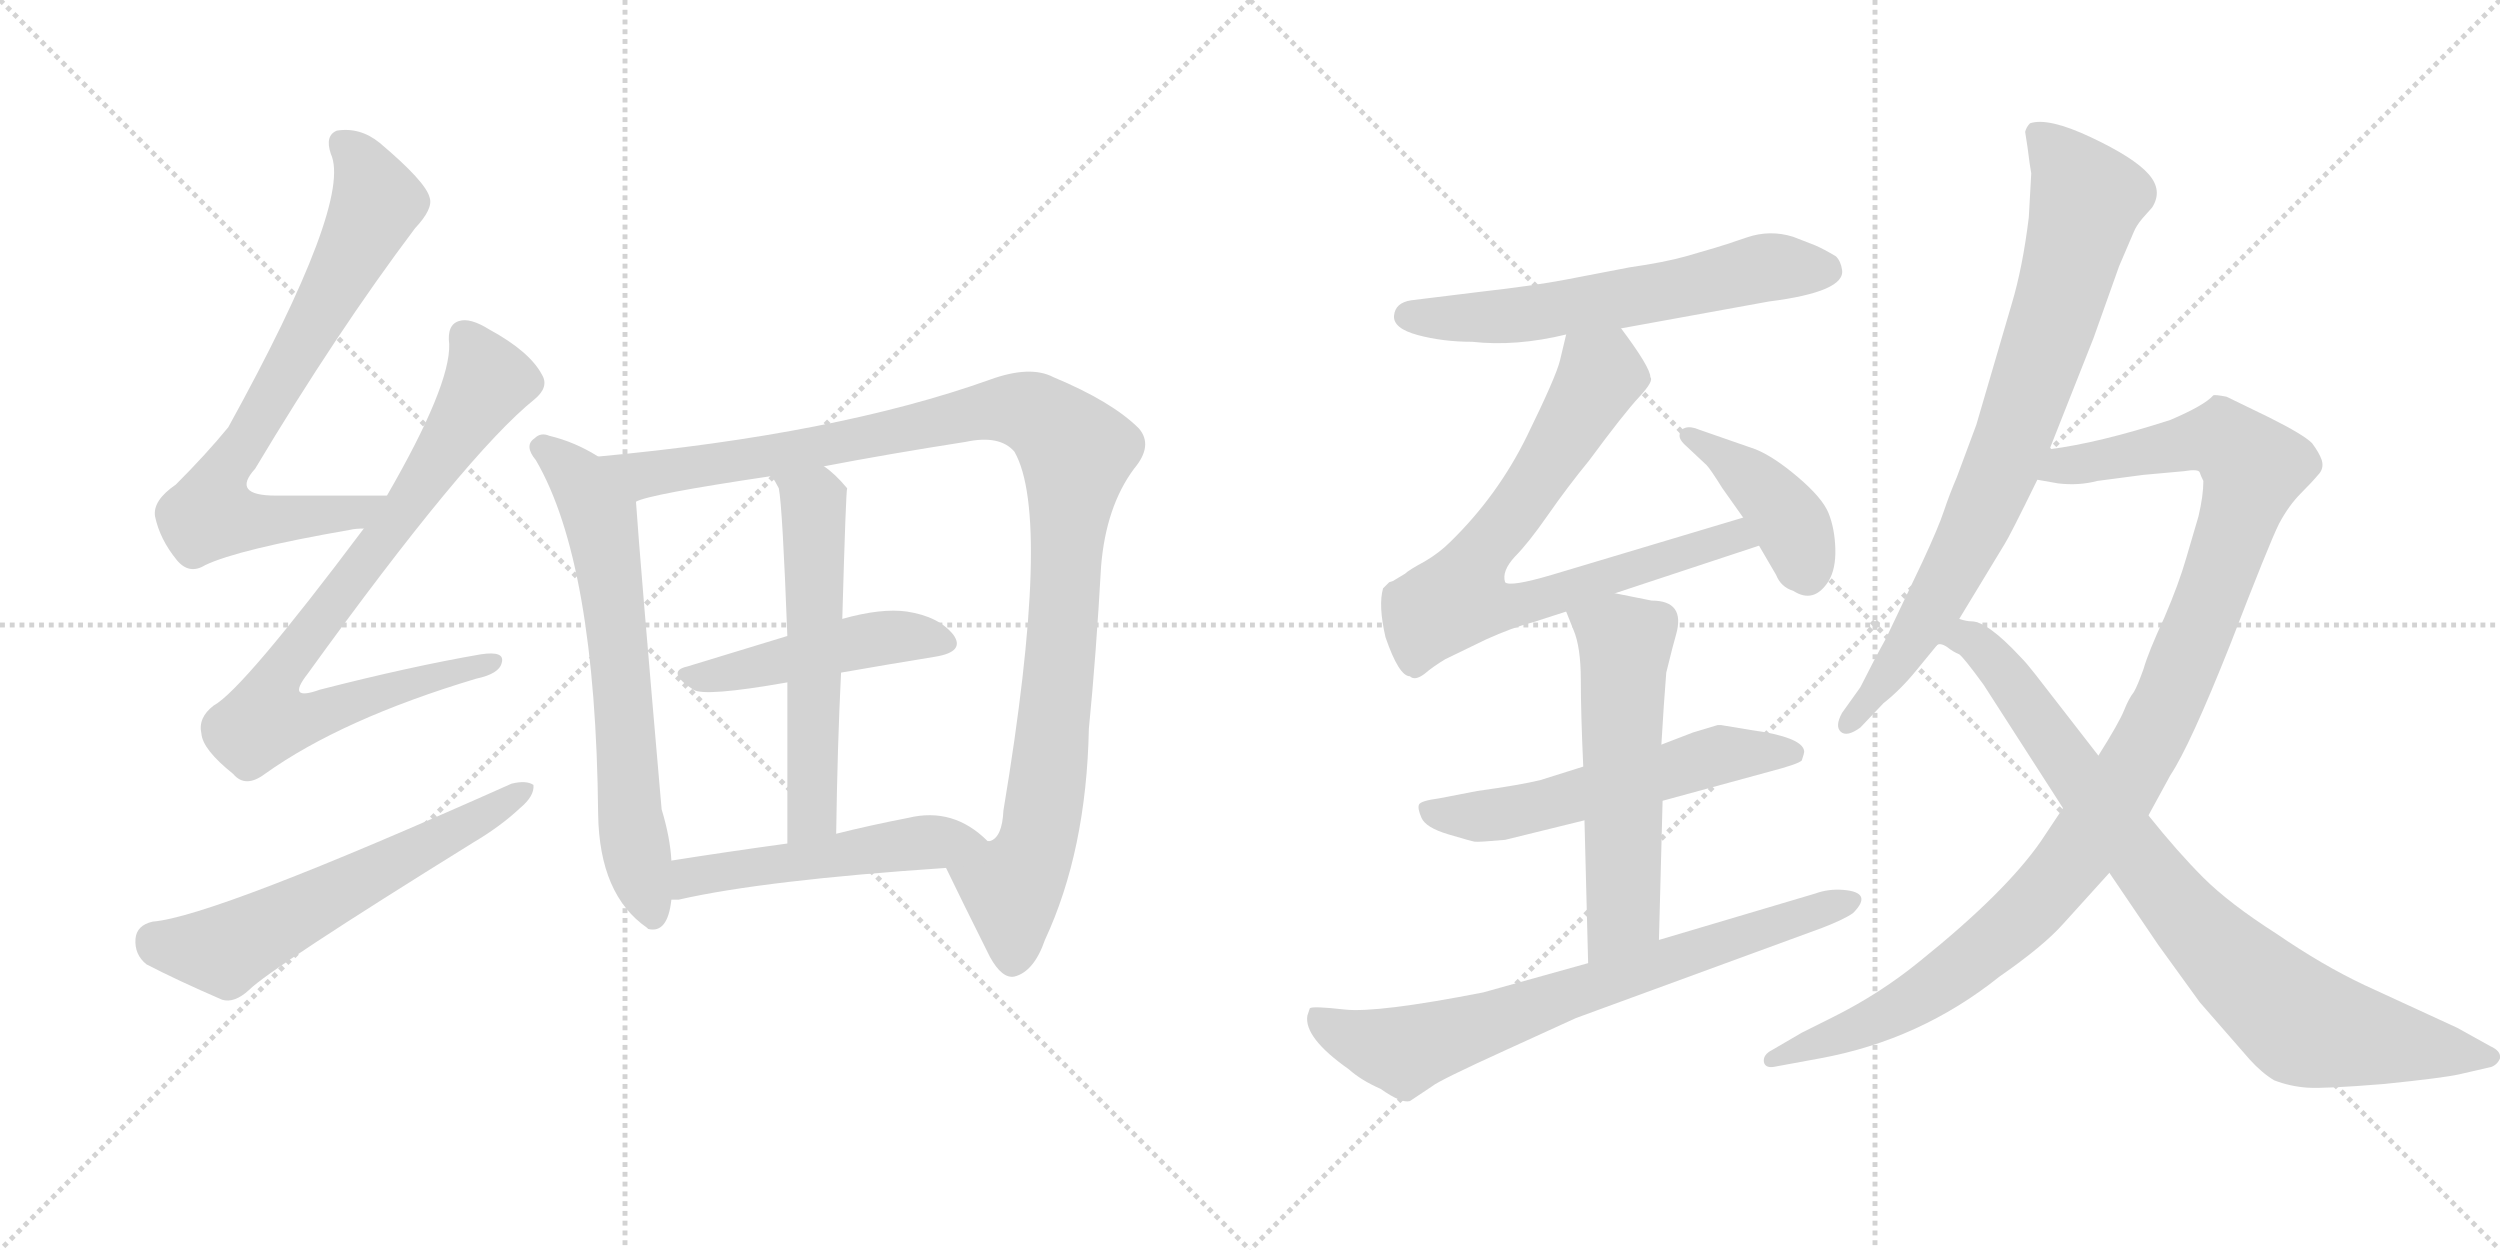 <svg version="1.1" viewBox="0 0 2048 1024" xmlns="http://www.w3.org/2000/svg">
  <g stroke="lightgray" stroke-dasharray="1,1" stroke-width="1" transform="scale(4, 4)">
    <line x1="0" y1="0" x2="256" y2="256"></line>
    <line x1="256" y1="0" x2="0" y2="256"></line>
    <line x1="128" y1="0" x2="128" y2="256"></line>
    <line x1="0" y1="128" x2="256" y2="128"></line>
    <line x1="256" y1="0" x2="512" y2="256"></line>
    <line x1="512" y1="0" x2="256" y2="256"></line>
    <line x1="384" y1="0" x2="384" y2="256"></line>
    <line x1="256" y1="128" x2="512" y2="128"></line>
  </g>
<g transform="scale(1, -1) translate(0, -850)">
   <style type="text/css">
    @keyframes keyframes0 {
      from {
       stroke: black;
       stroke-dashoffset: 742;
       stroke-width: 128;
       }
       71% {
       animation-timing-function: step-end;
       stroke: black;
       stroke-dashoffset: 0;
       stroke-width: 128;
       }
       to {
       stroke: black;
       stroke-width: 1024;
       }
       }
       #make-me-a-hanzi-animation-0 {
         animation: keyframes0 0.854s both;
         animation-delay: 0s;
         animation-timing-function: linear;
       }
    @keyframes keyframes1 {
      from {
       stroke: black;
       stroke-dashoffset: 822;
       stroke-width: 128;
       }
       73% {
       animation-timing-function: step-end;
       stroke: black;
       stroke-dashoffset: 0;
       stroke-width: 128;
       }
       to {
       stroke: black;
       stroke-width: 1024;
       }
       }
       #make-me-a-hanzi-animation-1 {
         animation: keyframes1 0.919s both;
         animation-delay: 0.854s;
         animation-timing-function: linear;
       }
    @keyframes keyframes2 {
      from {
       stroke: black;
       stroke-dashoffset: 595;
       stroke-width: 128;
       }
       66% {
       animation-timing-function: step-end;
       stroke: black;
       stroke-dashoffset: 0;
       stroke-width: 128;
       }
       to {
       stroke: black;
       stroke-width: 1024;
       }
       }
       #make-me-a-hanzi-animation-2 {
         animation: keyframes2 0.734s both;
         animation-delay: 1.773s;
         animation-timing-function: linear;
       }
    @keyframes keyframes3 {
      from {
       stroke: black;
       stroke-dashoffset: 664;
       stroke-width: 128;
       }
       68% {
       animation-timing-function: step-end;
       stroke: black;
       stroke-dashoffset: 0;
       stroke-width: 128;
       }
       to {
       stroke: black;
       stroke-width: 1024;
       }
       }
       #make-me-a-hanzi-animation-3 {
         animation: keyframes3 0.79s both;
         animation-delay: 2.507s;
         animation-timing-function: linear;
       }
    @keyframes keyframes4 {
      from {
       stroke: black;
       stroke-dashoffset: 1083;
       stroke-width: 128;
       }
       78% {
       animation-timing-function: step-end;
       stroke: black;
       stroke-dashoffset: 0;
       stroke-width: 128;
       }
       to {
       stroke: black;
       stroke-width: 1024;
       }
       }
       #make-me-a-hanzi-animation-4 {
         animation: keyframes4 1.131s both;
         animation-delay: 3.297s;
         animation-timing-function: linear;
       }
    @keyframes keyframes5 {
      from {
       stroke: black;
       stroke-dashoffset: 466;
       stroke-width: 128;
       }
       60% {
       animation-timing-function: step-end;
       stroke: black;
       stroke-dashoffset: 0;
       stroke-width: 128;
       }
       to {
       stroke: black;
       stroke-width: 1024;
       }
       }
       #make-me-a-hanzi-animation-5 {
         animation: keyframes5 0.629s both;
         animation-delay: 4.429s;
         animation-timing-function: linear;
       }
    @keyframes keyframes6 {
      from {
       stroke: black;
       stroke-dashoffset: 565;
       stroke-width: 128;
       }
       65% {
       animation-timing-function: step-end;
       stroke: black;
       stroke-dashoffset: 0;
       stroke-width: 128;
       }
       to {
       stroke: black;
       stroke-width: 1024;
       }
       }
       #make-me-a-hanzi-animation-6 {
         animation: keyframes6 0.71s both;
         animation-delay: 5.058s;
         animation-timing-function: linear;
       }
    @keyframes keyframes7 {
      from {
       stroke: black;
       stroke-dashoffset: 510;
       stroke-width: 128;
       }
       62% {
       animation-timing-function: step-end;
       stroke: black;
       stroke-dashoffset: 0;
       stroke-width: 128;
       }
       to {
       stroke: black;
       stroke-width: 1024;
       }
       }
       #make-me-a-hanzi-animation-7 {
         animation: keyframes7 0.665s both;
         animation-delay: 5.768s;
         animation-timing-function: linear;
       }
    @keyframes keyframes8 {
      from {
       stroke: black;
       stroke-dashoffset: 603;
       stroke-width: 128;
       }
       66% {
       animation-timing-function: step-end;
       stroke: black;
       stroke-dashoffset: 0;
       stroke-width: 128;
       }
       to {
       stroke: black;
       stroke-width: 1024;
       }
       }
       #make-me-a-hanzi-animation-8 {
         animation: keyframes8 0.741s both;
         animation-delay: 6.433s;
         animation-timing-function: linear;
       }
    @keyframes keyframes9 {
      from {
       stroke: black;
       stroke-dashoffset: 756;
       stroke-width: 128;
       }
       71% {
       animation-timing-function: step-end;
       stroke: black;
       stroke-dashoffset: 0;
       stroke-width: 128;
       }
       to {
       stroke: black;
       stroke-width: 1024;
       }
       }
       #make-me-a-hanzi-animation-9 {
         animation: keyframes9 0.865s both;
         animation-delay: 7.174s;
         animation-timing-function: linear;
       }
    @keyframes keyframes10 {
      from {
       stroke: black;
       stroke-dashoffset: 408;
       stroke-width: 128;
       }
       57% {
       animation-timing-function: step-end;
       stroke: black;
       stroke-dashoffset: 0;
       stroke-width: 128;
       }
       to {
       stroke: black;
       stroke-width: 1024;
       }
       }
       #make-me-a-hanzi-animation-10 {
         animation: keyframes10 0.582s both;
         animation-delay: 8.039s;
         animation-timing-function: linear;
       }
    @keyframes keyframes11 {
      from {
       stroke: black;
       stroke-dashoffset: 564;
       stroke-width: 128;
       }
       65% {
       animation-timing-function: step-end;
       stroke: black;
       stroke-dashoffset: 0;
       stroke-width: 128;
       }
       to {
       stroke: black;
       stroke-width: 1024;
       }
       }
       #make-me-a-hanzi-animation-11 {
         animation: keyframes11 0.709s both;
         animation-delay: 8.621s;
         animation-timing-function: linear;
       }
    @keyframes keyframes12 {
      from {
       stroke: black;
       stroke-dashoffset: 565;
       stroke-width: 128;
       }
       65% {
       animation-timing-function: step-end;
       stroke: black;
       stroke-dashoffset: 0;
       stroke-width: 128;
       }
       to {
       stroke: black;
       stroke-width: 1024;
       }
       }
       #make-me-a-hanzi-animation-12 {
         animation: keyframes12 0.71s both;
         animation-delay: 9.33s;
         animation-timing-function: linear;
       }
    @keyframes keyframes13 {
      from {
       stroke: black;
       stroke-dashoffset: 721;
       stroke-width: 128;
       }
       70% {
       animation-timing-function: step-end;
       stroke: black;
       stroke-dashoffset: 0;
       stroke-width: 128;
       }
       to {
       stroke: black;
       stroke-width: 1024;
       }
       }
       #make-me-a-hanzi-animation-13 {
         animation: keyframes13 0.837s both;
         animation-delay: 10.04s;
         animation-timing-function: linear;
       }
    @keyframes keyframes14 {
      from {
       stroke: black;
       stroke-dashoffset: 801;
       stroke-width: 128;
       }
       72% {
       animation-timing-function: step-end;
       stroke: black;
       stroke-dashoffset: 0;
       stroke-width: 128;
       }
       to {
       stroke: black;
       stroke-width: 1024;
       }
       }
       #make-me-a-hanzi-animation-14 {
         animation: keyframes14 0.902s both;
         animation-delay: 10.876s;
         animation-timing-function: linear;
       }
    @keyframes keyframes15 {
      from {
       stroke: black;
       stroke-dashoffset: 1096;
       stroke-width: 128;
       }
       78% {
       animation-timing-function: step-end;
       stroke: black;
       stroke-dashoffset: 0;
       stroke-width: 128;
       }
       to {
       stroke: black;
       stroke-width: 1024;
       }
       }
       #make-me-a-hanzi-animation-15 {
         animation: keyframes15 1.142s both;
         animation-delay: 11.778s;
         animation-timing-function: linear;
       }
    @keyframes keyframes16 {
      from {
       stroke: black;
       stroke-dashoffset: 838;
       stroke-width: 128;
       }
       73% {
       animation-timing-function: step-end;
       stroke: black;
       stroke-dashoffset: 0;
       stroke-width: 128;
       }
       to {
       stroke: black;
       stroke-width: 1024;
       }
       }
       #make-me-a-hanzi-animation-16 {
         animation: keyframes16 0.932s both;
         animation-delay: 12.92s;
         animation-timing-function: linear;
       }
</style>
<path d="M 317 444 Q 266 444 226 444 Q 189 444 209 466 Q 276 578 340 663 Q 355 679 352 688 Q 349 701 311 733 Q 295 746 276 743 Q 266 739 271 724 Q 289 685 187 500 Q 169 478 144 453 Q 125 440 127 427 Q 131 408 145 391 Q 155 379 168 387 Q 195 400 287 416 Q 291 417 298 417 C 328 420 347 444 317 444 Z" fill="lightgray"></path> 
<path d="M 298 417 Q 199 285 175 272 Q 162 262 165 249 Q 166 236 191 216 Q 201 204 217 216 Q 280 261 390 294 Q 409 298 411 307 Q 414 317 394 314 Q 336 304 262 285 Q 234 275 252 298 Q 382 478 438 523 Q 450 533 444 543 Q 434 562 401 580 Q 385 590 376 587 Q 366 584 368 568 Q 369 534 317 444 L 298 417 Z" fill="lightgray"></path> 
<path d="M 125 95 Q 112 92 111 81 Q 110 68 120 60 Q 145 47 182 31 Q 192 28 204 39 Q 222 57 388 160 Q 410 173 426 188 Q 438 198 437 207 Q 431 211 419 208 Q 175 99 125 95 Z" fill="lightgray"></path> 
<path d="M 490 476 Q 471 488 450 493 Q 443 496 438 491 Q 429 485 439 473 Q 488 389 490 183 Q 491 117 530 90 L 531 89 Q 547 85 550 113 L 550 145 Q 549 164 542 187 Q 524 394 521 439 C 520 459 516 461 490 476 Z" fill="lightgray"></path> 
<path d="M 775 139 Q 787 114 811 66 Q 821 48 831 50 Q 847 54 856 80 Q 890 153 892 253 Q 898 314 902 386 Q 906 435 929 466 Q 945 485 933 499 Q 911 521 863 541 Q 844 551 811 539 Q 685 494 490 476 C 460 473 492 431 521 439 Q 531 445 632 460 L 675 468 Q 727 478 791 488 Q 819 494 831 480 Q 862 426 822 186 Q 821 164 811 161 L 809 161 C 794 135 766 158 775 139 Z" fill="lightgray"></path> 
<path d="M 689 299 Q 729 306 766 312 Q 791 316 781 330 Q 769 345 743 349 Q 722 352 690 343 L 645 329 Q 602 316 563 304 Q 545 300 568 285 Q 577 279 645 291 L 689 299 Z" fill="lightgray"></path> 
<path d="M 690 343 Q 693 449 694 450 Q 684 462 675 468 C 652 487 616 486 632 460 Q 635 456 638 450 Q 641 435 645 329 L 645 291 Q 645 239 645 159 C 645 129 685 137 685 167 Q 686 239 689 299 L 690 343 Z" fill="lightgray"></path> 
<path d="M 550 113 Q 551 113 556 113 Q 626 129 775 139 C 805 141 829 143 809 161 Q 781 189 744 180 Q 713 174 685 167 L 645 159 Q 594 152 550 145 C 520 140 520 111 550 113 Z" fill="lightgray"></path> 
<path d="M 1328 581 L 1449 603 Q 1512 611 1509 629 Q 1508 636 1504 640 Q 1494 646 1487 649 L 1469 656 Q 1450 662 1431 655.5 Q 1412 649 1405 647 L 1381 640 Q 1363 635 1335 631 L 1283 621 Q 1257 616 1213 611 L 1156 604 Q 1143 602 1142 591.5 Q 1141 581 1161.5 575.5 Q 1182 570 1206 570 Q 1242 566 1283 576 L 1328 581 Z" fill="lightgray"></path> 
<path d="M 1323 364 L 1441 403 C 1469 412 1457 435 1428 426 L 1271 379 Q 1237 369 1233 373 Q 1230 382 1241 394 Q 1252 405 1268 428 Q 1284 451 1302 473 Q 1330 511 1343 525 Q 1355 538 1352 541 Q 1352 549 1328 581 C 1310 605 1290 605 1283 576 L 1278 555 Q 1275 542 1251 493 Q 1227 444 1188 406 Q 1179 397 1167 390 Q 1154 383 1151 380 L 1141 374 L 1138 373 L 1133 368 Q 1129 354 1135 328 Q 1146 296 1155 296 Q 1159 292 1167 298 Q 1174 304 1184 310 L 1217 326 Q 1239 336 1255 340 L 1283 349 L 1323 364 Z" fill="lightgray"></path> 
<path d="M 1441 403 L 1455 379 Q 1459 369 1469 366 Q 1486 355 1498 374 Q 1504 384 1503.5 400.5 Q 1503 417 1498 429.5 Q 1493 442 1473 459 Q 1453 476 1438 482 L 1392 498 Q 1385 501 1380.5 499.5 Q 1376 498 1376 494 Q 1375 490 1382 484 L 1398 469 Q 1401 466 1411 450 L 1428 426 L 1441 403 Z" fill="lightgray"></path> 
<path d="M 1297 222 L 1262 211 Q 1246 207 1210 202 L 1179 196 Q 1164 194 1162.5 191 Q 1161 188 1164.5 180 Q 1168 172 1186.5 166.5 Q 1205 161 1208 160.5 Q 1211 160 1233 162 L 1298 178 L 1362 194 L 1450 218 Q 1473 224 1476 227 Q 1478 233 1478 234 Q 1478 244 1447 250 L 1434 252 L 1410 256 L 1407 256 L 1387 250 L 1361 240 L 1297 222 Z" fill="lightgray"></path> 
<path d="M 1283 349 L 1289 334 Q 1295 320 1295 293 Q 1295 266 1297 222 L 1298 178 L 1301 61 C 1302 31 1358 50 1359 80 L 1362 194 L 1361 240 L 1363 272 L 1365 299 L 1370 319 Q 1371 323 1373 330 Q 1381 358 1353 358 L 1323 364 C 1294 370 1273 374 1283 349 Z" fill="lightgray"></path> 
<path d="M 1301 61 L 1215 37 Q 1128 20 1101.5 23 Q 1075 26 1073 24 L 1071 18 Q 1068 0 1105 -26 Q 1115 -35 1131 -42 Q 1148 -54 1155 -52 L 1173 -40 Q 1179 -35 1234 -10 L 1291 16 L 1493 90 Q 1511 97 1518 102 Q 1535 119 1510 121 Q 1498 122 1487 118 L 1359 80 L 1301 61 Z" fill="lightgray"></path> 
<path d="M 1661 729 Q 1663 713 1664 708 L 1662 672 Q 1657 631 1648 601 L 1619 502 L 1603 459 Q 1597 445 1592.5 431.5 Q 1588 418 1575 390 L 1545 327 Q 1535 309 1524 287 L 1509 266 Q 1503 255 1508 250.5 Q 1513 246 1524 254 L 1543 274 Q 1557 285 1570 301 Q 1583 317 1586 320.5 L 1605 343 L 1642 404 Q 1646 410 1669 457 L 1679 482 L 1715 573 L 1736 632 L 1748 660 Q 1750 665 1755 671 L 1763 680 Q 1772 694 1760 707.5 Q 1748 721 1713 737.5 Q 1678 754 1663 749 Q 1660 746 1659 742 L 1661 729 Z" fill="lightgray"></path> 
<path d="M 1690 188 L 1672 161 Q 1643 119 1572 62 Q 1540 36 1502 17 L 1476 4 L 1452 -10 Q 1444 -14 1445 -20 Q 1446 -25 1453 -24 L 1491 -17 Q 1573 -2 1638 50 Q 1674 75 1690 93 L 1728 135 L 1760 182 L 1778 215 Q 1794 239 1827 322 Q 1859 405 1867 421 Q 1875 436 1885 446 Q 1894 455 1899 461 Q 1904 466 1902 473 Q 1900 479 1894 487 Q 1887 494 1859 508 L 1824 525 Q 1814 527 1813 526 Q 1806 518 1778 506 Q 1719 487 1679 482 C 1649 477 1639 461 1669 457 L 1686 454 Q 1703 452 1718 456 L 1756 461 L 1789 464 Q 1801 466 1802 463 Q 1803 460 1805 456 Q 1805 444 1801 427 L 1791 393 Q 1785 372 1773 344 Q 1760 316 1756 302 Q 1751 288 1748 283 Q 1744 278 1740 268 Q 1736 258 1719 231 L 1690 188 Z" fill="lightgray"></path> 
<path d="M 1586 321 Q 1589 324 1595 320 Q 1600 316 1605 314 Q 1609 311 1625 289 L 1690 188 L 1728 135 L 1768 76 L 1802 29 L 1843 -18 Q 1853 -29 1863 -35 Q 1876 -40 1890 -41 Q 1904 -42 1953 -38 Q 2002 -33 2015 -30 L 2041 -24 Q 2046 -22 2048 -17 Q 2049 -11 2040 -7 L 2013 8 L 1937 43 Q 1903 59 1865 85 Q 1826 110 1805 131 Q 1784 152 1760 182 L 1719 231 L 1667 298 Q 1660 307 1655 312 Q 1628 341 1615 341 Q 1611 341 1605 343 C 1576 350 1558 330 1586 321 Z" fill="lightgray"></path> 
      <clipPath id="make-me-a-hanzi-clip-0">
      <path d="M 317 444 Q 266 444 226 444 Q 189 444 209 466 Q 276 578 340 663 Q 355 679 352 688 Q 349 701 311 733 Q 295 746 276 743 Q 266 739 271 724 Q 289 685 187 500 Q 169 478 144 453 Q 125 440 127 427 Q 131 408 145 391 Q 155 379 168 387 Q 195 400 287 416 Q 291 417 298 417 C 328 420 347 444 317 444 Z" fill="lightgray"></path>
      </clipPath>
      <path clip-path="url(#make-me-a-hanzi-clip-0)" d="M 282 731 L 302 706 L 307 679 L 241 555 L 179 455 L 172 429 L 252 425 L 301 435 L 309 443 " fill="none" id="make-me-a-hanzi-animation-0" stroke-dasharray="614 1228" stroke-linecap="round"></path>

      <clipPath id="make-me-a-hanzi-clip-1">
      <path d="M 298 417 Q 199 285 175 272 Q 162 262 165 249 Q 166 236 191 216 Q 201 204 217 216 Q 280 261 390 294 Q 409 298 411 307 Q 414 317 394 314 Q 336 304 262 285 Q 234 275 252 298 Q 382 478 438 523 Q 450 533 444 543 Q 434 562 401 580 Q 385 590 376 587 Q 366 584 368 568 Q 369 534 317 444 L 298 417 Z" fill="lightgray"></path>
      </clipPath>
      <path clip-path="url(#make-me-a-hanzi-clip-1)" d="M 381 574 L 398 534 L 319 415 L 237 310 L 221 283 L 217 260 L 247 260 L 402 307 " fill="none" id="make-me-a-hanzi-animation-1" stroke-dasharray="694 1388" stroke-linecap="round"></path>

      <clipPath id="make-me-a-hanzi-clip-2">
      <path d="M 125 95 Q 112 92 111 81 Q 110 68 120 60 Q 145 47 182 31 Q 192 28 204 39 Q 222 57 388 160 Q 410 173 426 188 Q 438 198 437 207 Q 431 211 419 208 Q 175 99 125 95 Z" fill="lightgray"></path>
      </clipPath>
      <path clip-path="url(#make-me-a-hanzi-clip-2)" d="M 127 80 L 184 71 L 432 203 " fill="none" id="make-me-a-hanzi-animation-2" stroke-dasharray="467 934" stroke-linecap="round"></path>

      <clipPath id="make-me-a-hanzi-clip-3">
      <path d="M 490 476 Q 471 488 450 493 Q 443 496 438 491 Q 429 485 439 473 Q 488 389 490 183 Q 491 117 530 90 L 531 89 Q 547 85 550 113 L 550 145 Q 549 164 542 187 Q 524 394 521 439 C 520 459 516 461 490 476 Z" fill="lightgray"></path>
      </clipPath>
      <path clip-path="url(#make-me-a-hanzi-clip-3)" d="M 445 482 L 472 460 L 493 419 L 510 289 L 515 194 L 536 95 " fill="none" id="make-me-a-hanzi-animation-3" stroke-dasharray="536 1072" stroke-linecap="round"></path>

      <clipPath id="make-me-a-hanzi-clip-4">
      <path d="M 775 139 Q 787 114 811 66 Q 821 48 831 50 Q 847 54 856 80 Q 890 153 892 253 Q 898 314 902 386 Q 906 435 929 466 Q 945 485 933 499 Q 911 521 863 541 Q 844 551 811 539 Q 685 494 490 476 C 460 473 492 431 521 439 Q 531 445 632 460 L 675 468 Q 727 478 791 488 Q 819 494 831 480 Q 862 426 822 186 Q 821 164 811 161 L 809 161 C 794 135 766 158 775 139 Z" fill="lightgray"></path>
      </clipPath>
      <path clip-path="url(#make-me-a-hanzi-clip-4)" d="M 499 476 L 527 461 L 544 463 L 827 515 L 857 506 L 877 486 L 882 479 L 861 230 L 850 160 L 829 119 L 830 64 " fill="none" id="make-me-a-hanzi-animation-4" stroke-dasharray="955 1910" stroke-linecap="round"></path>

      <clipPath id="make-me-a-hanzi-clip-5">
      <path d="M 689 299 Q 729 306 766 312 Q 791 316 781 330 Q 769 345 743 349 Q 722 352 690 343 L 645 329 Q 602 316 563 304 Q 545 300 568 285 Q 577 279 645 291 L 689 299 Z" fill="lightgray"></path>
      </clipPath>
      <path clip-path="url(#make-me-a-hanzi-clip-5)" d="M 565 294 L 716 327 L 746 329 L 771 323 " fill="none" id="make-me-a-hanzi-animation-5" stroke-dasharray="338 676" stroke-linecap="round"></path>

      <clipPath id="make-me-a-hanzi-clip-6">
      <path d="M 690 343 Q 693 449 694 450 Q 684 462 675 468 C 652 487 616 486 632 460 Q 635 456 638 450 Q 641 435 645 329 L 645 291 Q 645 239 645 159 C 645 129 685 137 685 167 Q 686 239 689 299 L 690 343 Z" fill="lightgray"></path>
      </clipPath>
      <path clip-path="url(#make-me-a-hanzi-clip-6)" d="M 640 458 L 667 437 L 666 191 L 662 178 L 650 168 " fill="none" id="make-me-a-hanzi-animation-6" stroke-dasharray="437 874" stroke-linecap="round"></path>

      <clipPath id="make-me-a-hanzi-clip-7">
      <path d="M 550 113 Q 551 113 556 113 Q 626 129 775 139 C 805 141 829 143 809 161 Q 781 189 744 180 Q 713 174 685 167 L 645 159 Q 594 152 550 145 C 520 140 520 111 550 113 Z" fill="lightgray"></path>
      </clipPath>
      <path clip-path="url(#make-me-a-hanzi-clip-7)" d="M 553 118 L 563 129 L 585 135 L 800 162 " fill="none" id="make-me-a-hanzi-animation-7" stroke-dasharray="382 764" stroke-linecap="round"></path>

      <clipPath id="make-me-a-hanzi-clip-8">
      <path d="M 1328 581 L 1449 603 Q 1512 611 1509 629 Q 1508 636 1504 640 Q 1494 646 1487 649 L 1469 656 Q 1450 662 1431 655.5 Q 1412 649 1405 647 L 1381 640 Q 1363 635 1335 631 L 1283 621 Q 1257 616 1213 611 L 1156 604 Q 1143 602 1142 591.5 Q 1141 581 1161.5 575.5 Q 1182 570 1206 570 Q 1242 566 1283 576 L 1328 581 Z" fill="lightgray"></path>
      </clipPath>
      <path clip-path="url(#make-me-a-hanzi-clip-8)" d="M 1153 591 L 1228 590 L 1450 631 L 1496 628 " fill="none" id="make-me-a-hanzi-animation-8" stroke-dasharray="475 950" stroke-linecap="round"></path>

      <clipPath id="make-me-a-hanzi-clip-9">
      <path d="M 1323 364 L 1441 403 C 1469 412 1457 435 1428 426 L 1271 379 Q 1237 369 1233 373 Q 1230 382 1241 394 Q 1252 405 1268 428 Q 1284 451 1302 473 Q 1330 511 1343 525 Q 1355 538 1352 541 Q 1352 549 1328 581 C 1310 605 1290 605 1283 576 L 1278 555 Q 1275 542 1251 493 Q 1227 444 1188 406 Q 1179 397 1167 390 Q 1154 383 1151 380 L 1141 374 L 1138 373 L 1133 368 Q 1129 354 1135 328 Q 1146 296 1155 296 Q 1159 292 1167 298 Q 1174 304 1184 310 L 1217 326 Q 1239 336 1255 340 L 1283 349 L 1323 364 Z" fill="lightgray"></path>
      </clipPath>
      <path clip-path="url(#make-me-a-hanzi-clip-9)" d="M 1291 568 L 1311 544 L 1307 535 L 1253 447 L 1211 394 L 1194 360 L 1214 353 L 1257 357 L 1410 408 L 1422 411 L 1432 405 " fill="none" id="make-me-a-hanzi-animation-9" stroke-dasharray="628 1256" stroke-linecap="round"></path>

      <clipPath id="make-me-a-hanzi-clip-10">
      <path d="M 1441 403 L 1455 379 Q 1459 369 1469 366 Q 1486 355 1498 374 Q 1504 384 1503.5 400.5 Q 1503 417 1498 429.5 Q 1493 442 1473 459 Q 1453 476 1438 482 L 1392 498 Q 1385 501 1380.5 499.5 Q 1376 498 1376 494 Q 1375 490 1382 484 L 1398 469 Q 1401 466 1411 450 L 1428 426 L 1441 403 Z" fill="lightgray"></path>
      </clipPath>
      <path clip-path="url(#make-me-a-hanzi-clip-10)" d="M 1384 492 L 1450 443 L 1468 419 L 1481 381 " fill="none" id="make-me-a-hanzi-animation-10" stroke-dasharray="280 560" stroke-linecap="round"></path>

      <clipPath id="make-me-a-hanzi-clip-11">
      <path d="M 1297 222 L 1262 211 Q 1246 207 1210 202 L 1179 196 Q 1164 194 1162.5 191 Q 1161 188 1164.5 180 Q 1168 172 1186.5 166.5 Q 1205 161 1208 160.5 Q 1211 160 1233 162 L 1298 178 L 1362 194 L 1450 218 Q 1473 224 1476 227 Q 1478 233 1478 234 Q 1478 244 1447 250 L 1434 252 L 1410 256 L 1407 256 L 1387 250 L 1361 240 L 1297 222 Z" fill="lightgray"></path>
      </clipPath>
      <path clip-path="url(#make-me-a-hanzi-clip-11)" d="M 1168 186 L 1199 181 L 1248 186 L 1407 231 L 1469 233 " fill="none" id="make-me-a-hanzi-animation-11" stroke-dasharray="436 872" stroke-linecap="round"></path>

      <clipPath id="make-me-a-hanzi-clip-12">
      <path d="M 1283 349 L 1289 334 Q 1295 320 1295 293 Q 1295 266 1297 222 L 1298 178 L 1301 61 C 1302 31 1358 50 1359 80 L 1362 194 L 1361 240 L 1363 272 L 1365 299 L 1370 319 Q 1371 323 1373 330 Q 1381 358 1353 358 L 1323 364 C 1294 370 1273 374 1283 349 Z" fill="lightgray"></path>
      </clipPath>
      <path clip-path="url(#make-me-a-hanzi-clip-12)" d="M 1291 348 L 1331 322 L 1330 102 L 1307 68 " fill="none" id="make-me-a-hanzi-animation-12" stroke-dasharray="437 874" stroke-linecap="round"></path>

      <clipPath id="make-me-a-hanzi-clip-13">
      <path d="M 1301 61 L 1215 37 Q 1128 20 1101.5 23 Q 1075 26 1073 24 L 1071 18 Q 1068 0 1105 -26 Q 1115 -35 1131 -42 Q 1148 -54 1155 -52 L 1173 -40 Q 1179 -35 1234 -10 L 1291 16 L 1493 90 Q 1511 97 1518 102 Q 1535 119 1510 121 Q 1498 122 1487 118 L 1359 80 L 1301 61 Z" fill="lightgray"></path>
      </clipPath>
      <path clip-path="url(#make-me-a-hanzi-clip-13)" d="M 1078 19 L 1096 4 L 1151 -11 L 1515 112 " fill="none" id="make-me-a-hanzi-animation-13" stroke-dasharray="593 1186" stroke-linecap="round"></path>

      <clipPath id="make-me-a-hanzi-clip-14">
      <path d="M 1661 729 Q 1663 713 1664 708 L 1662 672 Q 1657 631 1648 601 L 1619 502 L 1603 459 Q 1597 445 1592.5 431.5 Q 1588 418 1575 390 L 1545 327 Q 1535 309 1524 287 L 1509 266 Q 1503 255 1508 250.5 Q 1513 246 1524 254 L 1543 274 Q 1557 285 1570 301 Q 1583 317 1586 320.5 L 1605 343 L 1642 404 Q 1646 410 1669 457 L 1679 482 L 1715 573 L 1736 632 L 1748 660 Q 1750 665 1755 671 L 1763 680 Q 1772 694 1760 707.5 Q 1748 721 1713 737.5 Q 1678 754 1663 749 Q 1660 746 1659 742 L 1661 729 Z" fill="lightgray"></path>
      </clipPath>
      <path clip-path="url(#make-me-a-hanzi-clip-14)" d="M 1668 741 L 1694 714 L 1709 687 L 1684 592 L 1643 475 L 1609 399 L 1554 306 L 1513 258 " fill="none" id="make-me-a-hanzi-animation-14" stroke-dasharray="673 1346" stroke-linecap="round"></path>

      <clipPath id="make-me-a-hanzi-clip-15">
      <path d="M 1690 188 L 1672 161 Q 1643 119 1572 62 Q 1540 36 1502 17 L 1476 4 L 1452 -10 Q 1444 -14 1445 -20 Q 1446 -25 1453 -24 L 1491 -17 Q 1573 -2 1638 50 Q 1674 75 1690 93 L 1728 135 L 1760 182 L 1778 215 Q 1794 239 1827 322 Q 1859 405 1867 421 Q 1875 436 1885 446 Q 1894 455 1899 461 Q 1904 466 1902 473 Q 1900 479 1894 487 Q 1887 494 1859 508 L 1824 525 Q 1814 527 1813 526 Q 1806 518 1778 506 Q 1719 487 1679 482 C 1649 477 1639 461 1669 457 L 1686 454 Q 1703 452 1718 456 L 1756 461 L 1789 464 Q 1801 466 1802 463 Q 1803 460 1805 456 Q 1805 444 1801 427 L 1791 393 Q 1785 372 1773 344 Q 1760 316 1756 302 Q 1751 288 1748 283 Q 1744 278 1740 268 Q 1736 258 1719 231 L 1690 188 Z" fill="lightgray"></path>
      </clipPath>
      <path clip-path="url(#make-me-a-hanzi-clip-15)" d="M 1674 462 L 1815 491 L 1847 467 L 1775 272 L 1737 202 L 1692 139 L 1660 102 L 1572 33 L 1536 13 L 1452 -17 " fill="none" id="make-me-a-hanzi-animation-15" stroke-dasharray="968 1936" stroke-linecap="round"></path>

      <clipPath id="make-me-a-hanzi-clip-16">
      <path d="M 1586 321 Q 1589 324 1595 320 Q 1600 316 1605 314 Q 1609 311 1625 289 L 1690 188 L 1728 135 L 1768 76 L 1802 29 L 1843 -18 Q 1853 -29 1863 -35 Q 1876 -40 1890 -41 Q 1904 -42 1953 -38 Q 2002 -33 2015 -30 L 2041 -24 Q 2046 -22 2048 -17 Q 2049 -11 2040 -7 L 2013 8 L 1937 43 Q 1903 59 1865 85 Q 1826 110 1805 131 Q 1784 152 1760 182 L 1719 231 L 1667 298 Q 1660 307 1655 312 Q 1628 341 1615 341 Q 1611 341 1605 343 C 1576 350 1558 330 1586 321 Z" fill="lightgray"></path>
      </clipPath>
      <path clip-path="url(#make-me-a-hanzi-clip-16)" d="M 1605 325 L 1615 325 L 1636 306 L 1790 100 L 1886 11 L 2039 -16 " fill="none" id="make-me-a-hanzi-animation-16" stroke-dasharray="710 1420" stroke-linecap="round"></path>

</g>
</svg>
